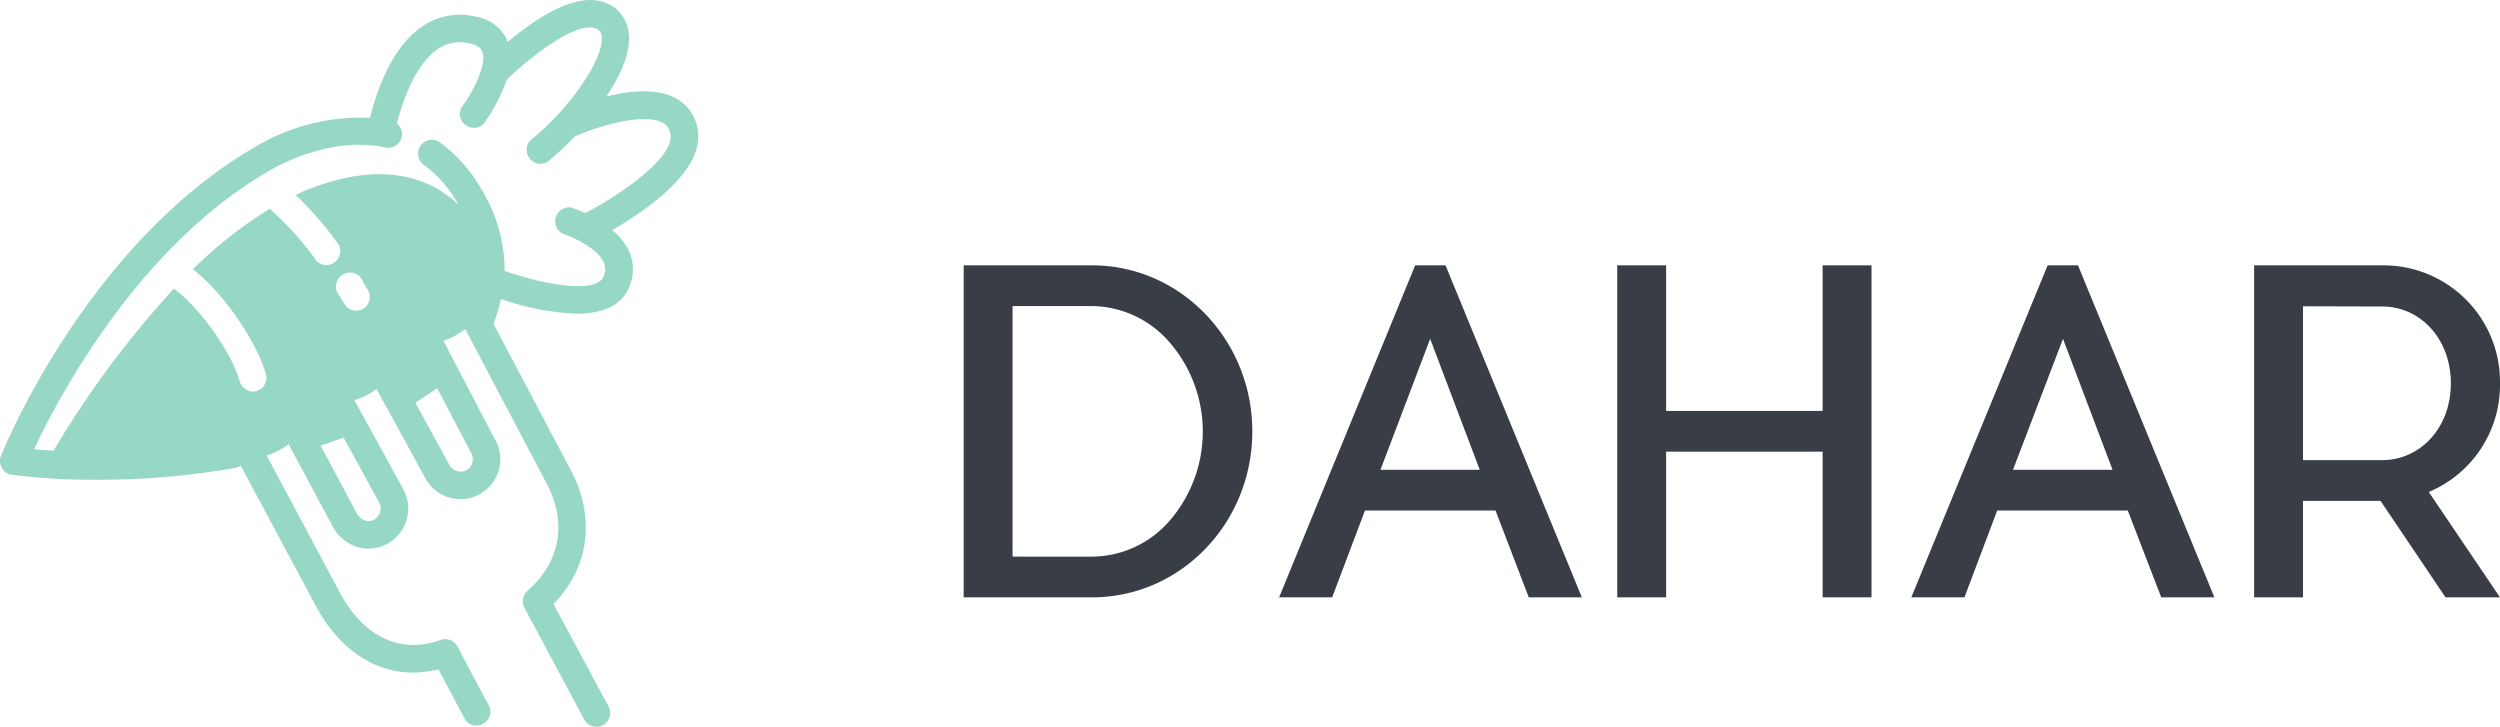 <svg id="Layer_1" data-name="Layer 1" xmlns="http://www.w3.org/2000/svg" viewBox="0 0 358 104.15"><defs><style>.cls-1{fill:#96d7c6;}.cls-2{fill:#393e46;}</style></defs><g id="SvgjsG1007"><path class="cls-1" d="M99.88,18.38A6.1,6.1,0,0,0,96.64,14c-2.72-1.4-6.57-1-9.8-.17C89,10.57,90.45,7.19,90,4.51A5.14,5.14,0,0,0,86.67.38C82.45-1.26,76.5,2.8,72.73,6a5.91,5.91,0,0,0-4.59-3.61,9.45,9.45,0,0,0-7.61,1.36C55.81,6.88,53.7,13.87,53,16.87A29.66,29.66,0,0,0,36.6,21C12.61,34.89.64,64,.14,65.27A1.93,1.93,0,0,0,.27,67,1.93,1.93,0,0,0,1.7,68a94.51,94.51,0,0,0,12.35.7A113.42,113.42,0,0,0,33.71,67a1.93,1.93,0,0,0,.76-.33l10.8,20.18c4,7.42,10.56,10.76,17.52,9,.82,1.55,2.21,4.19,3.87,7.29a2,2,0,0,0,3.47-1.86c-2.64-4.92-4.6-8.7-4.61-8.7a2,2,0,0,0-2.42-.94c-5.66,2.08-11-.41-14.36-6.65L38.18,65.23a10.31,10.31,0,0,0,3.15-1.62l6.28,11.72a6,6,0,0,0,3.56,3,5.59,5.59,0,0,0,4.27-.45,5.77,5.77,0,0,0,2.22-8L50.74,57.29a8.94,8.94,0,0,0,3.17-1.6L60.8,68.27A5.71,5.71,0,1,0,70.87,62.9L63.5,48.81a11.4,11.4,0,0,0,3.12-1.69L78.25,69.18c3,5.68,2,11.31-2.72,15.43A2,2,0,0,0,75.08,87l8.6,16.07a2,2,0,0,0,1.73,1,1.91,1.91,0,0,0,.93-.23,2,2,0,0,0,.81-2.67L79.26,86.5c5.11-5.22,6.07-12.43,2.47-19.18l-11.09-21s.08-.08.1-.13a24.63,24.63,0,0,0,1-3.38,36.86,36.86,0,0,0,10.83,2.11c3.28,0,6.21-.88,7.44-3.61a6.44,6.44,0,0,0,.07-5.36,8.81,8.81,0,0,0-2.42-3C92.48,30.16,101.11,24.34,99.88,18.38ZM52,44.23a2,2,0,0,1-2.69-.71l-.69-1.15a2,2,0,1,1,3.38-2l.71,1.2A2,2,0,0,1,52,44.23ZM53.59,74.4a1.61,1.61,0,0,1-1.28.15,2.13,2.13,0,0,1-1.23-1.07l-5.17-9.67c1.12-.37,2.23-.75,3.29-1.16l5,9.15A1.83,1.83,0,0,1,53.59,74.4Zm13.19-7.05a1.84,1.84,0,0,1-2.52-.95l-4.79-8.75c1.08-.66,2.08-1.3,3.12-2.08l4.81,9.17A1.84,1.84,0,0,1,66.78,67.35Zm17-36.85a21.24,21.24,0,0,0-2-.79,2,2,0,0,0-1.19,3.76c1.22.38,4.91,2,5.86,4.07a2.48,2.48,0,0,1-.07,2.14c-1.07,2.4-8.6,1.08-14.13-.89,0-.2,0-.42,0-.61a1.84,1.84,0,0,0,0-.25A22.6,22.6,0,0,0,69,27.2a21.47,21.47,0,0,0-6.28-7,2,2,0,0,0-2.26,3.23,17.7,17.7,0,0,1,5.13,5.76l.06.13c-3.81-3.66-10.76-6.73-22.4-1.84-.3.13-.6.31-.91.45a48.7,48.7,0,0,1,6.19,7.15,2,2,0,0,1-3.2,2.3,43,43,0,0,0-6.7-7.48,61,61,0,0,0-11,8.66c5.26,4.18,9.47,11.35,10.47,15.09A2,2,0,0,1,36.75,56a1.84,1.84,0,0,1-.51.07,2,2,0,0,1-1.91-1.47c-.87-3.28-4.91-9.85-9.43-13.27A140.37,140.37,0,0,0,7.67,64.53c-1-.06-2-.13-2.79-.19,3.4-7.25,14.79-29,33.7-39.9,2-1.18,9.26-4.91,16.61-3.32a2,2,0,0,0,2.34-1.51,1.94,1.94,0,0,0-.69-1.91c.73-3,2.61-8.5,5.88-10.69a5.62,5.62,0,0,1,4.55-.79c1.48.33,1.71,1,1.8,1.19.68,1.84-1.35,5.81-3,8a2,2,0,0,0,3.16,2.35,24.3,24.3,0,0,0,3.33-6.34C76.3,7.78,82.7,3.05,85.24,4.06a1.19,1.19,0,0,1,.91,1.06c.48,3.11-4.5,10.41-10.23,15a2,2,0,0,0,2.46,3.08,41.73,41.73,0,0,0,4-3.74s.1,0,.16,0c3.34-1.48,9.63-3.3,12.31-1.92A2.2,2.2,0,0,1,96,19.19C96.68,22.33,89.3,27.67,83.82,30.5Z" transform="translate(0 0)"/></g><g id="SvgjsG1008"><path class="cls-2" d="M179.33,61.77c0,13.12-10.21,23.7-22.82,23.77H138V38h18.51C169.12,38.06,179.33,48.71,179.33,61.77Zm-23,17.94a14.82,14.82,0,0,0,11.16-5.14,19.54,19.54,0,0,0,0-25.54,14.88,14.88,0,0,0-11.16-5.2H145V79.71ZM207,38l19.52,47.54h-7.6l-4.76-12.43h-18.7l-4.69,12.43h-7.6L202.65,38Zm-9.32,29.28H211.9l-7.1-18.76ZM261,38h7V85.54h-7V64.68H238.59V85.54h-7V38h7V58.85H261Zm36.57,0,19.53,47.54h-7.61L304.7,73.11H286l-4.69,12.43H273.7L293.22,38Zm-9.31,29.28h14.26l-7.1-18.76ZM358,54.86a16.62,16.62,0,0,1-10.2,15.59L358,85.54h-7.8l-9.31-13.82h-11.1V85.54h-7V38H341.2A16.68,16.68,0,0,1,358,54.86Zm-28.21-11V65.89h11.35c5.39,0,9.82-4.57,9.82-11s-4.43-11-9.82-11Z" transform="translate(0 0)"/></g></svg>